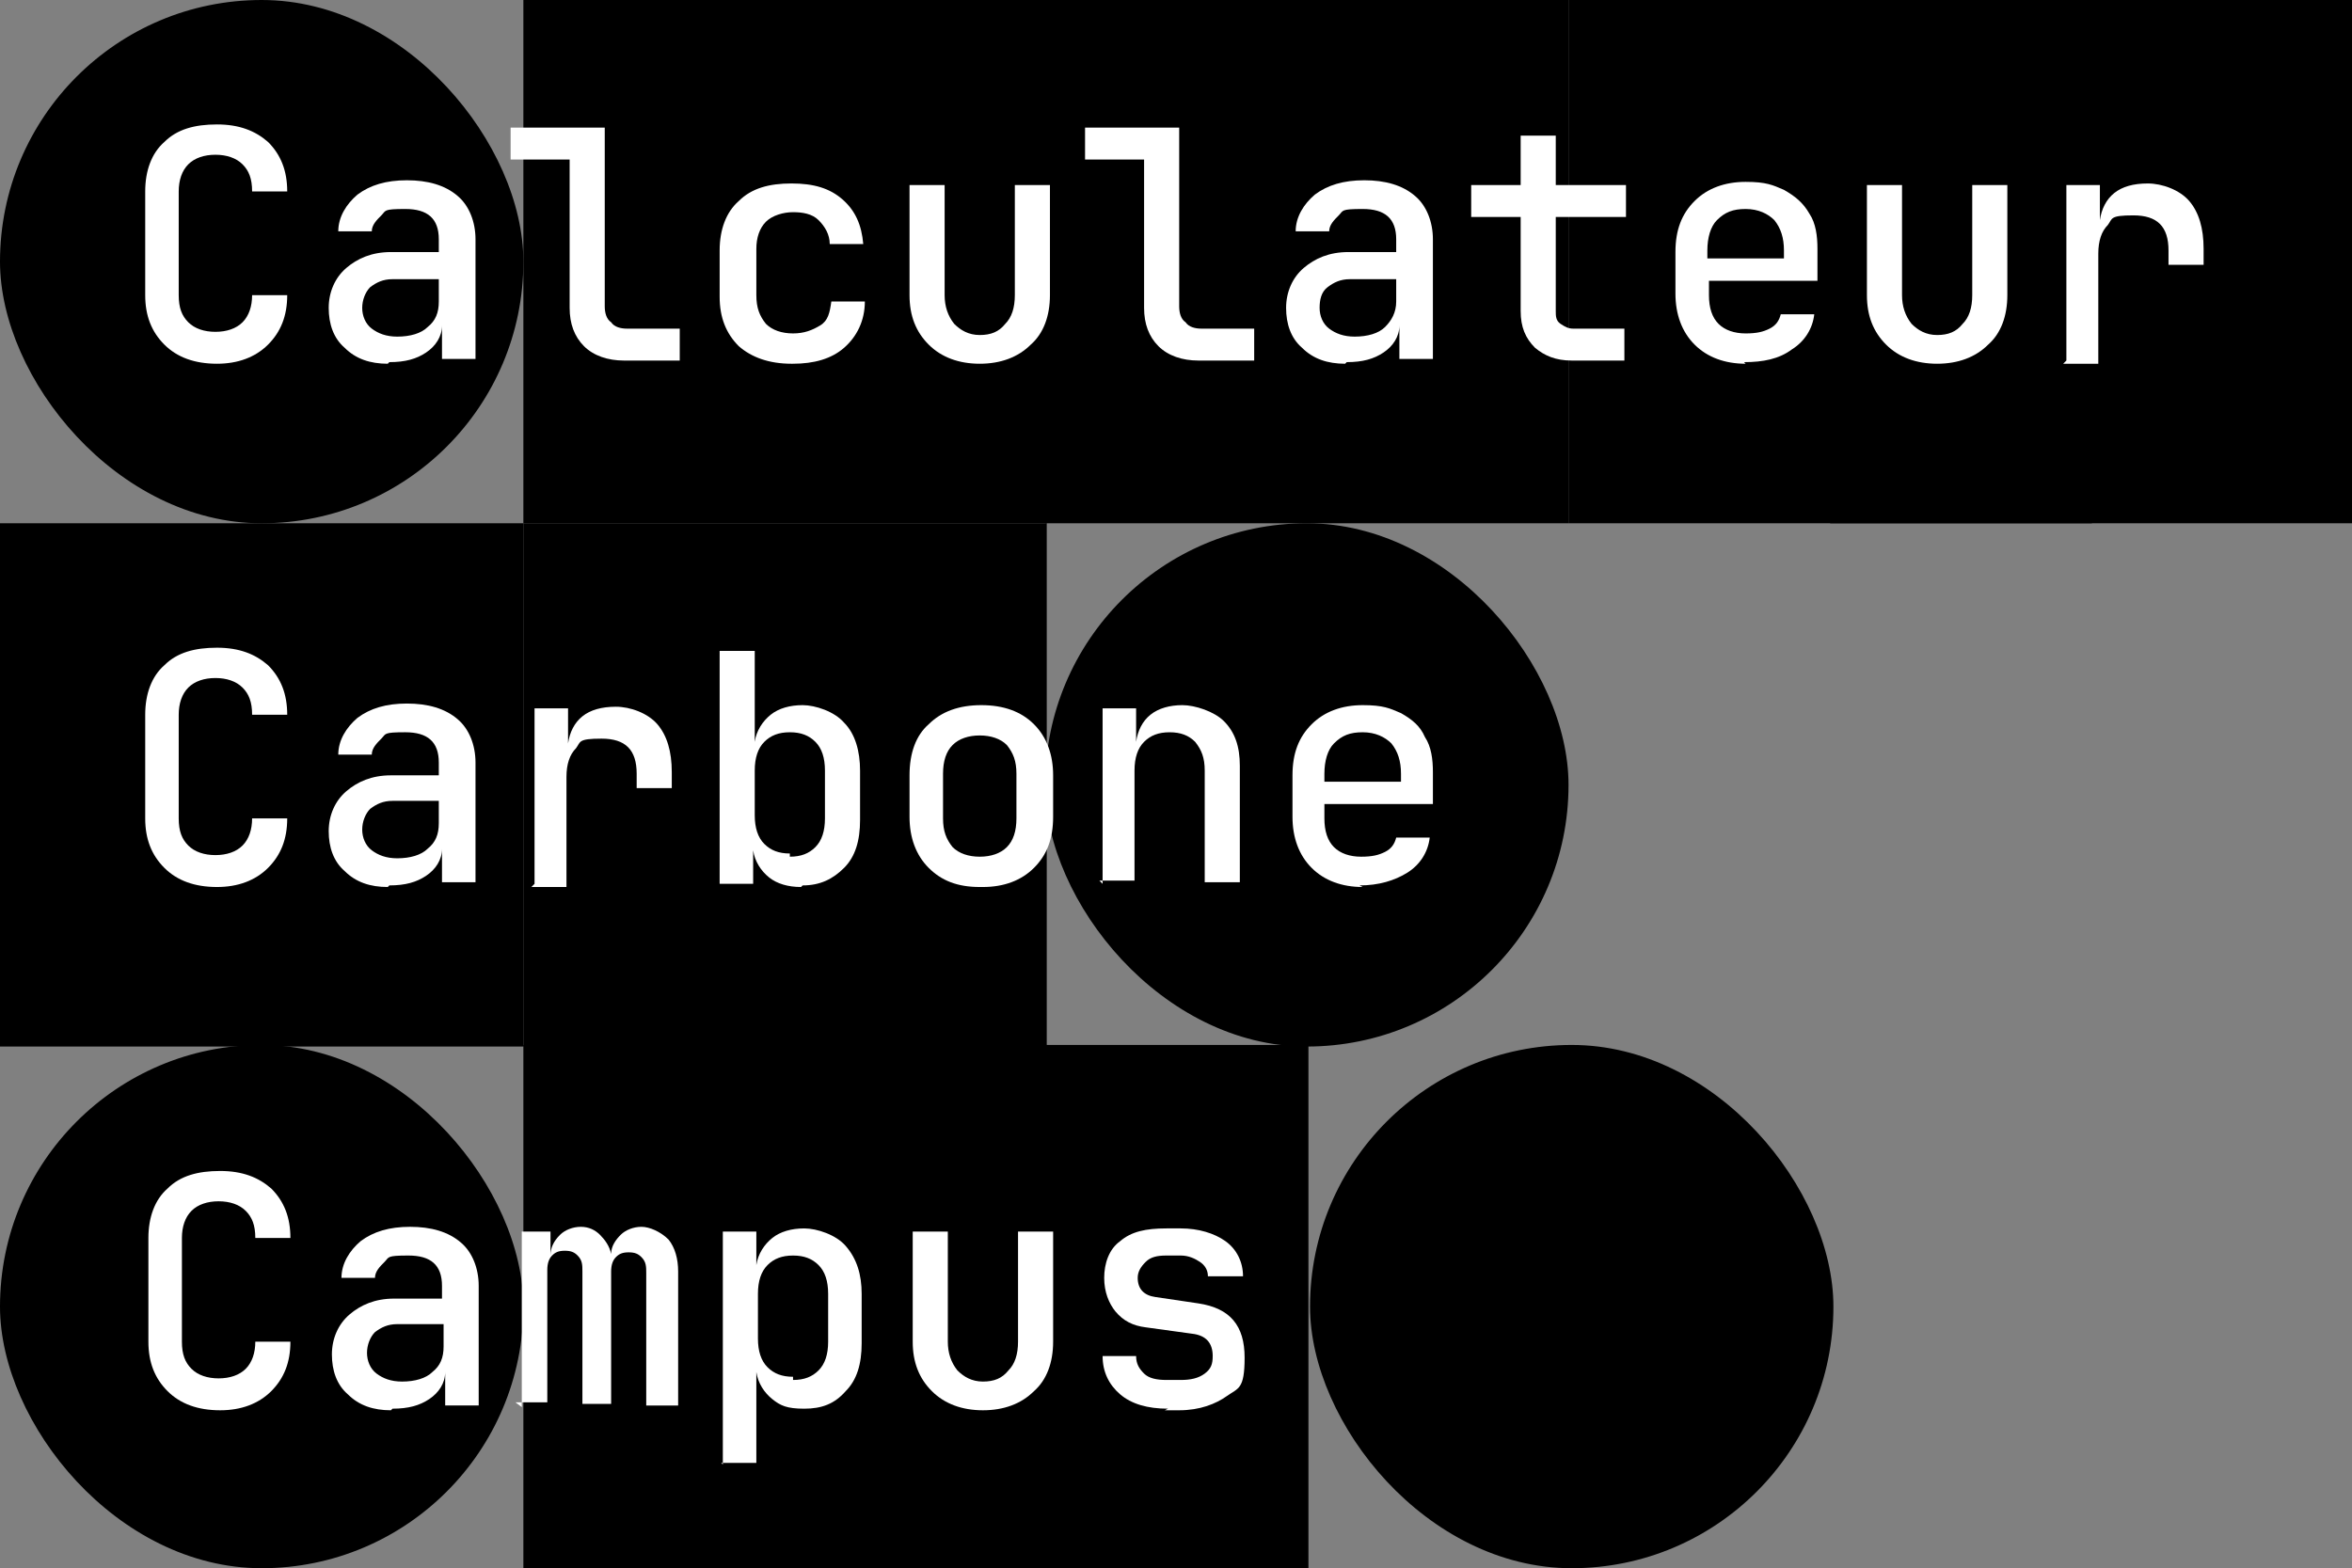 <?xml version="1.0" encoding="UTF-8"?>
<svg id="Calque_2" xmlns="http://www.w3.org/2000/svg" version="1.1" viewBox="0 0 147.4 98.3">
  <rect x="0" y="0" width="147.4" height="98.3" fill="#808080" stroke="none"/>
  <!-- Generator: Adobe Illustrator 29.3.1, SVG Export Plug-In . SVG Version: 2.1.0 Build 151)  -->
  <defs>
    <style>
      .st0 {
        isolation: isolate;
      }

      .st1 {
        fill: #fff;
      }
    </style>
  </defs>
  <g id="Calque_1-2">
    <g>
      <rect width="32.8" height="32.8" rx="16.4" ry="16.4"/>
      <rect y="32.8" width="32.8" height="32.8"/>
      <rect x="32.8" y="32.8" width="32.8" height="32.8"/>
      <rect x="65.5" y="32.8" width="32.8" height="32.8" rx="16.4" ry="16.4"/>
      <rect y="65.5" width="32.8" height="32.8" rx="16.4" ry="16.4"/>
      <rect x="82.1" y="65.5" width="32.8" height="32.8" rx="16.4" ry="16.4"/>
      <rect x="32.8" y="65.5" width="32.8" height="32.8"/>
      <rect x="49.2" y="65.5" width="32.8" height="32.8"/>
      <rect x="32.8" width="32.8" height="32.8"/>
      <rect x="65.5" width="32.8" height="32.8"/>
      <rect x="98.3" width="32.8" height="32.8"/>
      <rect x="114.7" width="32.8" height="32.8"/>
      <g class="st0">
        <g class="st0">
          <path class="st1" d="M13.6,22.8c-1.4,0-2.5-.4-3.3-1.2-.8-.8-1.2-1.8-1.2-3.1v-6.5c0-1.3.4-2.4,1.2-3.1.8-.8,1.9-1.1,3.3-1.1s2.4.4,3.2,1.1c.8.8,1.2,1.8,1.2,3.1h-2.2c0-.8-.2-1.3-.6-1.7-.4-.4-1-.6-1.7-.6s-1.3.2-1.7.6c-.4.4-.6,1-.6,1.7v6.5c0,.8.2,1.3.6,1.7.4.4,1,.6,1.7.6s1.3-.2,1.7-.6c.4-.4.6-1,.6-1.7h2.2c0,1.3-.4,2.3-1.2,3.1-.8.8-1.9,1.2-3.2,1.2Z"/>
          <path class="st1" d="M24.3,22.8c-1.1,0-2-.3-2.7-1-.7-.6-1-1.5-1-2.5s.4-1.9,1.1-2.5c.7-.6,1.6-1,2.8-1h3v-.8c0-1.3-.7-1.9-2.1-1.9s-1.2.1-1.5.4-.6.6-.6,1h-2.1c0-.9.5-1.7,1.2-2.3.8-.6,1.8-.9,3.1-.9s2.4.3,3.2,1c.7.6,1.1,1.6,1.1,2.7v7.5h-2.1v-2.1h0c0,.7-.4,1.3-1,1.7-.6.4-1.3.6-2.3.6ZM24.9,21.1c.8,0,1.5-.2,1.9-.6.5-.4.7-.9.7-1.6v-1.4h-2.9c-.6,0-1,.2-1.4.5-.3.3-.5.8-.5,1.3s.2,1,.6,1.3c.4.3.9.5,1.6.5Z"/>
          <path class="st1" d="M39.1,22.6c-1,0-1.9-.3-2.5-.9-.6-.6-.9-1.4-.9-2.4v-9.3h-3.7v-2h5.9v11.2c0,.4.1.8.4,1,.2.3.6.4,1,.4h3.3v2h-3.4Z"/>
          <path class="st1" d="M49.6,22.8c-1.4,0-2.5-.4-3.3-1.1-.8-.8-1.2-1.8-1.2-3.1v-2.9c0-1.3.4-2.4,1.2-3.1.8-.8,1.9-1.1,3.3-1.1s2.4.3,3.2,1c.8.7,1.2,1.6,1.3,2.8h-2.1c0-.6-.3-1.1-.7-1.5s-1-.5-1.6-.5-1.3.2-1.7.6c-.4.4-.6,1-.6,1.7v2.9c0,.8.2,1.3.6,1.8.4.4,1,.6,1.7.6s1.2-.2,1.7-.5.6-.8.7-1.5h2.1c0,1.2-.5,2.2-1.3,2.9-.8.7-1.9,1-3.2,1Z"/>
          <path class="st1" d="M61.4,22.8c-1.3,0-2.4-.4-3.2-1.2-.8-.8-1.2-1.8-1.2-3.1v-6.9h2.2v6.9c0,.7.2,1.3.6,1.8.4.4.9.7,1.6.7s1.2-.2,1.6-.7c.4-.4.6-1,.6-1.8v-6.9h2.2v6.9c0,1.3-.4,2.4-1.2,3.1-.8.8-1.9,1.2-3.2,1.2Z"/>
          <path class="st1" d="M75.1,22.6c-1,0-1.9-.3-2.5-.9-.6-.6-.9-1.4-.9-2.4v-9.3h-3.7v-2h5.9v11.2c0,.4.1.8.4,1,.2.3.6.4,1,.4h3.3v2h-3.4Z"/>
          <path class="st1" d="M84.3,22.8c-1.1,0-2-.3-2.7-1-.7-.6-1-1.5-1-2.5s.4-1.9,1.1-2.5c.7-.6,1.6-1,2.8-1h3v-.8c0-1.3-.7-1.9-2.1-1.9s-1.2.1-1.5.4-.6.6-.6,1h-2.1c0-.9.5-1.7,1.2-2.3.8-.6,1.8-.9,3.1-.9s2.4.3,3.2,1c.7.6,1.1,1.6,1.1,2.7v7.5h-2.1v-2.1h0c0,.7-.4,1.3-1,1.7-.6.4-1.3.6-2.3.6ZM84.9,21.1c.8,0,1.5-.2,1.9-.6s.7-.9.7-1.6v-1.4h-2.9c-.6,0-1,.2-1.4.5s-.5.8-.5,1.3.2,1,.6,1.3c.4.3.9.5,1.6.5Z"/>
          <path class="st1" d="M98.5,22.6c-1,0-1.7-.3-2.3-.8-.6-.6-.9-1.3-.9-2.3v-5.9h-3.1v-2h3.1v-3.1h2.2v3.1h4.4v2h-4.4v5.9c0,.3,0,.6.3.8s.5.3.8.3h3.2v2h-3.3Z"/>
          <path class="st1" d="M109.4,22.8c-1.3,0-2.4-.4-3.2-1.2-.8-.8-1.2-1.9-1.2-3.2v-2.6c0-1.4.4-2.4,1.2-3.2.8-.8,1.9-1.2,3.2-1.2s1.7.2,2.4.5c.7.4,1.2.8,1.6,1.5.4.6.5,1.4.5,2.2v2h-6.8v.9c0,.8.2,1.4.6,1.8s1,.6,1.7.6,1.1-.1,1.5-.3c.4-.2.6-.5.7-.9h2.1c-.1.9-.6,1.7-1.4,2.2-.8.6-1.8.8-3,.8ZM107,15.7v.5h4.8v-.5c0-.8-.2-1.4-.6-1.9-.4-.4-1-.7-1.8-.7s-1.3.2-1.8.7c-.4.4-.6,1.1-.6,1.9Z"/>
          <path class="st1" d="M121.4,22.8c-1.3,0-2.4-.4-3.2-1.2s-1.2-1.8-1.2-3.1v-6.9h2.2v6.9c0,.7.2,1.3.6,1.8.4.4.9.7,1.6.7s1.2-.2,1.6-.7c.4-.4.6-1,.6-1.8v-6.9h2.2v6.9c0,1.3-.4,2.4-1.2,3.1-.8.8-1.9,1.2-3.2,1.2Z"/>
          <path class="st1" d="M129.5,22.6v-11h2.1v2.2c.1-.7.4-1.3.9-1.7.5-.4,1.2-.6,2.1-.6s2,.4,2.6,1.1c.6.7.9,1.7.9,3v1h-2.2v-.9c0-1.5-.7-2.2-2.2-2.2s-1.3.2-1.6.6c-.4.4-.6,1-.6,1.8v6.9h-2.2Z"/>
        </g>
      </g>
      <g class="st0">
        <g class="st0">
          <path class="st1" d="M13.6,55.6c-1.4,0-2.5-.4-3.3-1.2-.8-.8-1.2-1.8-1.2-3.1v-6.5c0-1.3.4-2.4,1.2-3.1.8-.8,1.9-1.1,3.3-1.1s2.4.4,3.2,1.1c.8.8,1.2,1.8,1.2,3.1h-2.2c0-.8-.2-1.3-.6-1.7-.4-.4-1-.6-1.7-.6s-1.3.2-1.7.6c-.4.4-.6,1-.6,1.7v6.5c0,.8.2,1.3.6,1.7.4.4,1,.6,1.7.6s1.3-.2,1.7-.6c.4-.4.6-1,.6-1.7h2.2c0,1.3-.4,2.3-1.2,3.1-.8.8-1.9,1.2-3.2,1.2Z"/>
          <path class="st1" d="M24.3,55.6c-1.1,0-2-.3-2.7-1-.7-.6-1-1.5-1-2.5s.4-1.9,1.1-2.5c.7-.6,1.6-1,2.8-1h3v-.8c0-1.3-.7-1.9-2.1-1.9s-1.2.1-1.5.4-.6.6-.6,1h-2.1c0-.9.5-1.7,1.2-2.3.8-.6,1.8-.9,3.1-.9s2.4.3,3.2,1c.7.6,1.1,1.6,1.1,2.7v7.5h-2.1v-2.1h0c0,.7-.4,1.3-1,1.7-.6.4-1.3.6-2.3.6ZM24.9,53.8c.8,0,1.5-.2,1.9-.6.5-.4.7-.9.7-1.6v-1.4h-2.9c-.6,0-1,.2-1.4.5-.3.3-.5.8-.5,1.3s.2,1,.6,1.3c.4.3.9.5,1.6.5Z"/>
          <path class="st1" d="M33.5,55.4v-11h2.1v2.2c.1-.7.4-1.3.9-1.7s1.2-.6,2.1-.6,2,.4,2.6,1.1c.6.7.9,1.7.9,3v1h-2.2v-.9c0-1.5-.7-2.2-2.2-2.2s-1.3.2-1.6.6c-.4.4-.6,1-.6,1.8v6.9h-2.2Z"/>
          <path class="st1" d="M50.2,55.6c-.8,0-1.5-.2-2-.6-.5-.4-.9-1-1-1.7v2.1h-2.1v-14.6h2.2v5.7c.1-.7.5-1.3,1-1.7s1.2-.6,2-.6,2,.4,2.6,1.1c.7.7,1,1.8,1,3v3.1c0,1.3-.3,2.3-1,3s-1.5,1.1-2.6,1.1ZM49.5,53.7c.7,0,1.2-.2,1.6-.6.4-.4.6-1,.6-1.8v-3c0-.8-.2-1.4-.6-1.8-.4-.4-.9-.6-1.6-.6s-1.2.2-1.6.6c-.4.4-.6,1-.6,1.8v2.8c0,.8.2,1.4.6,1.8.4.4.9.6,1.6.6Z"/>
          <path class="st1" d="M61.4,55.6c-1.4,0-2.4-.4-3.2-1.2-.8-.8-1.2-1.9-1.2-3.2v-2.6c0-1.4.4-2.5,1.2-3.2.8-.8,1.9-1.2,3.3-1.2s2.5.4,3.3,1.2c.8.8,1.2,1.9,1.2,3.2v2.6c0,1.4-.4,2.4-1.2,3.2-.8.8-1.9,1.2-3.2,1.2ZM61.4,53.7c.7,0,1.3-.2,1.7-.6.4-.4.6-1,.6-1.8v-2.8c0-.8-.2-1.3-.6-1.8-.4-.4-1-.6-1.7-.6s-1.3.2-1.7.6c-.4.4-.6,1-.6,1.8v2.8c0,.8.2,1.3.6,1.8.4.4,1,.6,1.7.6Z"/>
          <path class="st1" d="M69.1,55.4v-11h2.1v2.1c.1-.7.4-1.3.9-1.7.5-.4,1.2-.6,2-.6s2,.4,2.6,1c.7.7,1,1.6,1,2.8v7.3h-2.2v-7c0-.8-.2-1.3-.6-1.8-.4-.4-.9-.6-1.6-.6s-1.2.2-1.6.6c-.4.4-.6,1-.6,1.8v6.9h-2.2Z"/>
          <path class="st1" d="M85.4,55.6c-1.3,0-2.4-.4-3.2-1.2-.8-.8-1.2-1.9-1.2-3.2v-2.6c0-1.4.4-2.4,1.2-3.2.8-.8,1.9-1.2,3.2-1.2s1.7.2,2.4.5c.7.4,1.2.8,1.5,1.5.4.6.5,1.4.5,2.2v2h-6.8v.9c0,.8.2,1.4.6,1.8s1,.6,1.7.6,1.1-.1,1.5-.3c.4-.2.6-.5.7-.9h2.1c-.1.9-.6,1.7-1.4,2.2s-1.8.8-3,.8ZM83,48.5v.5h4.8v-.5c0-.8-.2-1.4-.6-1.9-.4-.4-1-.7-1.8-.7s-1.3.2-1.8.7c-.4.4-.6,1.1-.6,1.9Z"/>
        </g>
      </g>
      <g class="st0">
        <g class="st0">
          <path class="st1" d="M13.8,88.4c-1.4,0-2.5-.4-3.3-1.2-.8-.8-1.2-1.8-1.2-3.1v-6.5c0-1.3.4-2.4,1.2-3.1.8-.8,1.9-1.1,3.3-1.1s2.4.4,3.2,1.1c.8.8,1.2,1.8,1.2,3.1h-2.2c0-.8-.2-1.3-.6-1.7-.4-.4-1-.6-1.7-.6s-1.3.2-1.7.6c-.4.4-.6,1-.6,1.7v6.5c0,.8.2,1.3.6,1.7.4.4,1,.6,1.7.6s1.3-.2,1.7-.6c.4-.4.6-1,.6-1.7h2.2c0,1.3-.4,2.3-1.2,3.1-.8.8-1.9,1.2-3.2,1.2Z"/>
          <path class="st1" d="M24.5,88.4c-1.1,0-2-.3-2.7-1-.7-.6-1-1.5-1-2.5s.4-1.9,1.1-2.5c.7-.6,1.6-1,2.8-1h3v-.8c0-1.3-.7-1.9-2.1-1.9s-1.2.1-1.5.4-.6.6-.6,1h-2.1c0-.9.5-1.7,1.2-2.3.8-.6,1.8-.9,3.1-.9s2.4.3,3.2,1c.7.6,1.1,1.6,1.1,2.7v7.5h-2.1v-2.1h0c0,.7-.4,1.3-1,1.7-.6.4-1.3.6-2.3.6ZM25.2,86.6c.8,0,1.5-.2,1.9-.6.5-.4.7-.9.7-1.6v-1.4h-2.9c-.6,0-1,.2-1.4.5-.3.3-.5.8-.5,1.3s.2,1,.6,1.3c.4.3.9.5,1.6.5Z"/>
          <path class="st1" d="M32.7,88.2v-11h1.8v1.5h0c0-.5.2-.9.6-1.3.3-.3.8-.5,1.3-.5s.9.2,1.2.5c.3.3.6.7.7,1.2,0-.5.3-.9.6-1.2s.8-.5,1.3-.5,1.2.3,1.7.8c.4.5.6,1.2.6,2v8.4h-2v-8.3c0-.4,0-.7-.3-1-.2-.2-.4-.3-.8-.3s-.6.1-.8.3c-.2.2-.3.5-.3.9v8.3h-1.8v-8.3c0-.4,0-.7-.3-1-.2-.2-.4-.3-.8-.3s-.6.1-.8.3c-.2.2-.3.5-.3.9v8.3h-2Z"/>
          <path class="st1" d="M45.3,91.8v-14.6h2.1v2.1c.1-.7.5-1.3,1-1.7.5-.4,1.2-.6,2-.6s2,.4,2.6,1.1c.7.8,1,1.8,1,3v3.1c0,1.3-.3,2.3-1,3-.7.8-1.5,1.1-2.6,1.1s-1.5-.2-2-.6-.9-1-1-1.7h0v2.6c0,0,0,3.1,0,3.1h-2.2ZM49.7,86.5c.7,0,1.2-.2,1.6-.6.4-.4.6-1,.6-1.8v-3c0-.8-.2-1.4-.6-1.8-.4-.4-.9-.6-1.6-.6s-1.2.2-1.6.6c-.4.4-.6,1-.6,1.8v2.8c0,.8.2,1.4.6,1.8.4.4.9.6,1.6.6Z"/>
          <path class="st1" d="M61.6,88.4c-1.3,0-2.4-.4-3.2-1.2-.8-.8-1.2-1.8-1.2-3.1v-6.9h2.2v6.9c0,.7.2,1.3.6,1.8.4.4.9.7,1.6.7s1.2-.2,1.6-.7c.4-.4.6-1,.6-1.8v-6.9h2.2v6.9c0,1.3-.4,2.4-1.2,3.1-.8.8-1.9,1.2-3.2,1.2Z"/>
          <path class="st1" d="M73.2,88.3c-1.3,0-2.3-.3-3-.9-.7-.6-1.1-1.4-1.1-2.4h2.1c0,.5.2.8.5,1.1.3.3.8.4,1.4.4h.9c.6,0,1.1-.1,1.5-.4s.5-.6.5-1.1c0-.8-.4-1.3-1.3-1.4l-2.9-.4c-.8-.1-1.4-.4-1.9-1-.4-.5-.7-1.2-.7-2.1s.3-1.8,1-2.3c.7-.6,1.6-.8,2.9-.8h.9c1.1,0,2.1.3,2.8.8.7.5,1.1,1.3,1.1,2.2h-2.2c0-.4-.2-.7-.5-.9s-.7-.4-1.2-.4h-.9c-.6,0-1,.1-1.3.4-.3.3-.5.6-.5,1,0,.7.4,1.1,1.1,1.2l2.7.4c2,.3,2.9,1.4,2.9,3.4s-.4,1.9-1.1,2.4-1.7.9-3,.9h-.9Z"/>
        </g>
      </g>
    </g>
  </g>
</svg>